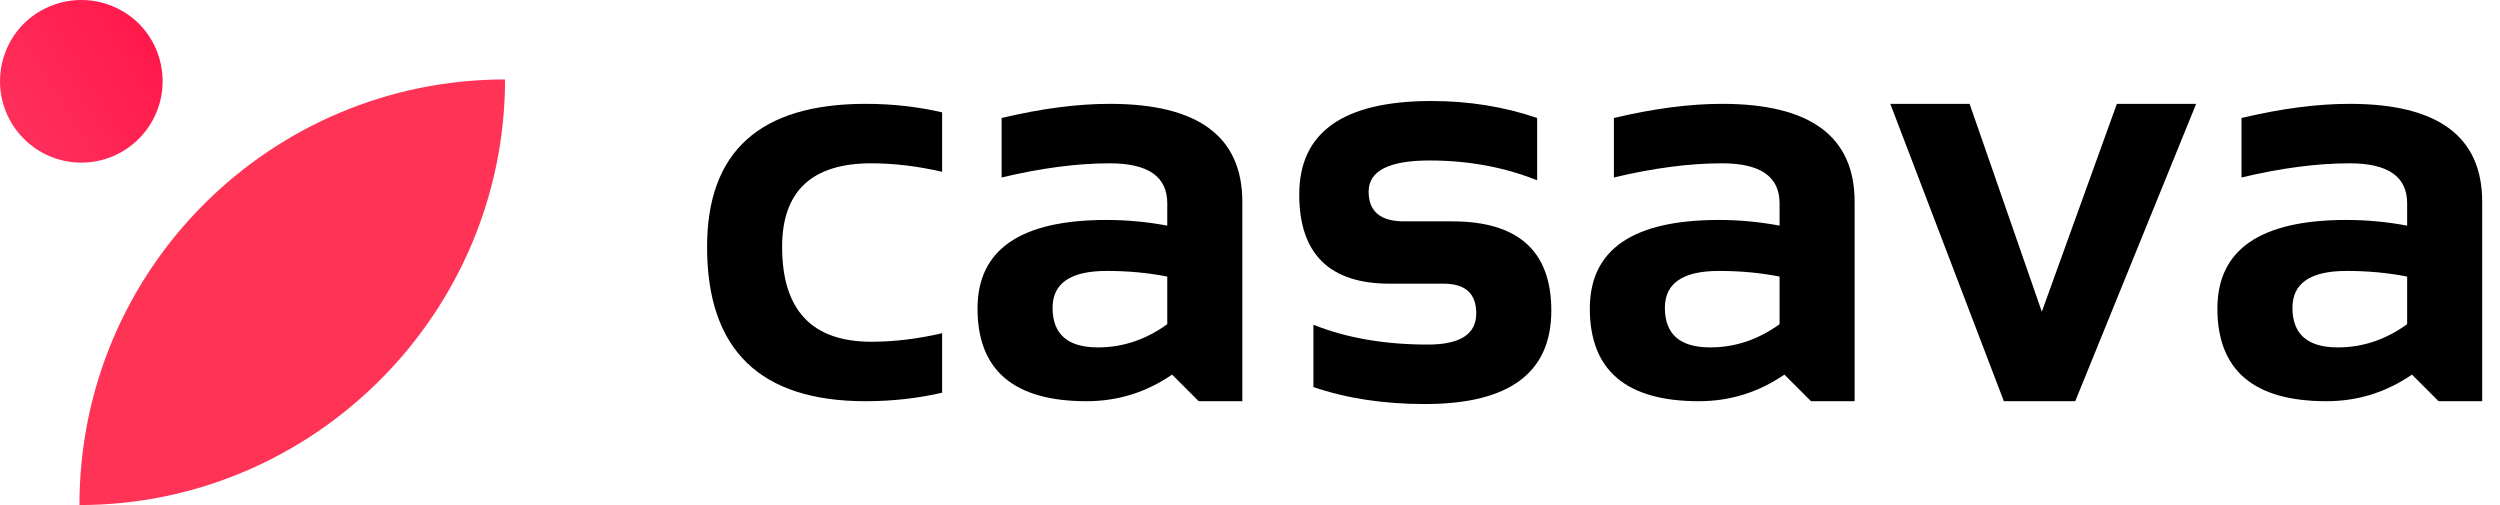 <svg width="99" height="20" viewBox="0 0 99 20" fill="none" xmlns="http://www.w3.org/2000/svg">
<path d="M37.308 15.551C36.336 15.776 35.327 15.888 34.28 15.888C30.093 15.888 28 13.85 28 9.776C28 6 30.093 4.112 34.28 4.112C35.327 4.112 36.336 4.224 37.308 4.449V6.804C36.336 6.579 35.402 6.467 34.505 6.467C32.15 6.467 30.972 7.57 30.972 9.776C30.972 12.28 32.15 13.533 34.505 13.533C35.402 13.533 36.336 13.421 37.308 13.196V15.551Z" fill="black"/>
<path d="M38.71 12.22C38.71 9.88 40.415 8.71 43.824 8.71C44.624 8.71 45.424 8.785 46.224 8.935V8.049C46.224 6.994 45.465 6.467 43.948 6.467C42.662 6.467 41.234 6.654 39.664 7.028V4.673C41.234 4.299 42.662 4.112 43.948 4.112C47.447 4.112 49.196 5.406 49.196 7.992V15.888H47.469L46.415 14.834C45.391 15.536 44.262 15.888 43.028 15.888C40.15 15.888 38.71 14.665 38.71 12.22ZM46.224 10.953C45.477 10.804 44.677 10.729 43.824 10.729C42.396 10.729 41.682 11.215 41.682 12.187C41.682 13.234 42.28 13.757 43.477 13.757C44.464 13.757 45.379 13.45 46.224 12.837V10.953Z" fill="black"/>
<path d="M52.011 15.327V12.86C53.32 13.383 54.83 13.645 56.542 13.645C57.821 13.645 58.46 13.234 58.46 12.411C58.46 11.626 58.03 11.234 57.17 11.234H55.039C52.647 11.234 51.45 10.056 51.45 7.701C51.45 5.234 53.196 4 56.688 4C58.168 4 59.563 4.224 60.871 4.673V7.14C59.563 6.617 58.142 6.355 56.609 6.355C55.002 6.355 54.198 6.766 54.198 7.589C54.198 8.374 54.665 8.766 55.6 8.766H57.507C60.123 8.766 61.432 9.944 61.432 12.299C61.432 14.766 59.764 16 56.43 16C54.792 16 53.32 15.776 52.011 15.327Z" fill="black"/>
<path d="M62.957 12.22C62.957 9.88 64.662 8.71 68.071 8.71C68.871 8.71 69.671 8.785 70.471 8.935V8.049C70.471 6.994 69.712 6.467 68.194 6.467C66.908 6.467 65.48 6.654 63.91 7.028V4.673C65.48 4.299 66.908 4.112 68.194 4.112C71.694 4.112 73.443 5.406 73.443 7.992V15.888H71.716L70.662 14.834C69.637 15.536 68.508 15.888 67.275 15.888C64.396 15.888 62.957 14.665 62.957 12.22ZM70.471 10.953C69.723 10.804 68.923 10.729 68.071 10.729C66.643 10.729 65.929 11.215 65.929 12.187C65.929 13.234 66.527 13.757 67.723 13.757C68.71 13.757 69.626 13.45 70.471 12.837V10.953Z" fill="black"/>
<path d="M74.856 4.112H77.996L80.856 12.344L83.828 4.112H86.968L82.179 15.888H79.353L74.856 4.112Z" fill="black"/>
<path d="M87.809 12.22C87.809 9.88 89.514 8.71 92.923 8.71C93.723 8.71 94.523 8.785 95.323 8.935V8.049C95.323 6.994 94.564 6.467 93.047 6.467C91.761 6.467 90.333 6.654 88.763 7.028V4.673C90.333 4.299 91.761 4.112 93.047 4.112C96.546 4.112 98.295 5.406 98.295 7.992V15.888H96.568L95.514 14.834C94.49 15.536 93.361 15.888 92.127 15.888C89.249 15.888 87.809 14.665 87.809 12.22ZM95.323 10.953C94.576 10.804 93.776 10.729 92.923 10.729C91.495 10.729 90.781 11.215 90.781 12.187C90.781 13.234 91.379 13.757 92.576 13.757C93.563 13.757 94.478 13.45 95.323 12.837V10.953Z" fill="black"/>
<path d="M20 3.146C20 12.416 12.416 20 3.146 20C3.146 10.646 10.73 3.146 20 3.146Z" fill="#FF3355"/>
<path d="M6.44 3.216C6.44 2.074 5.836 0.999 4.83 0.428C3.824 -0.143 2.616 -0.143 1.61 0.428C0.604 0.999 0 2.074 0 3.216C0 4.996 1.442 6.44 3.22 6.44C4.998 6.44 6.44 4.996 6.44 3.216Z" fill="url(#paint0_linear)"/>
<defs>
<linearGradient id="paint0_linear" x1="4.751" y1="1.93159e-07" x2="-1.581" y2="3.815" gradientUnits="userSpaceOnUse">
<stop stop-color="#FF1A4B"/>
<stop offset="1" stop-color="#FF335F"/>
</linearGradient>
</defs>
</svg>
